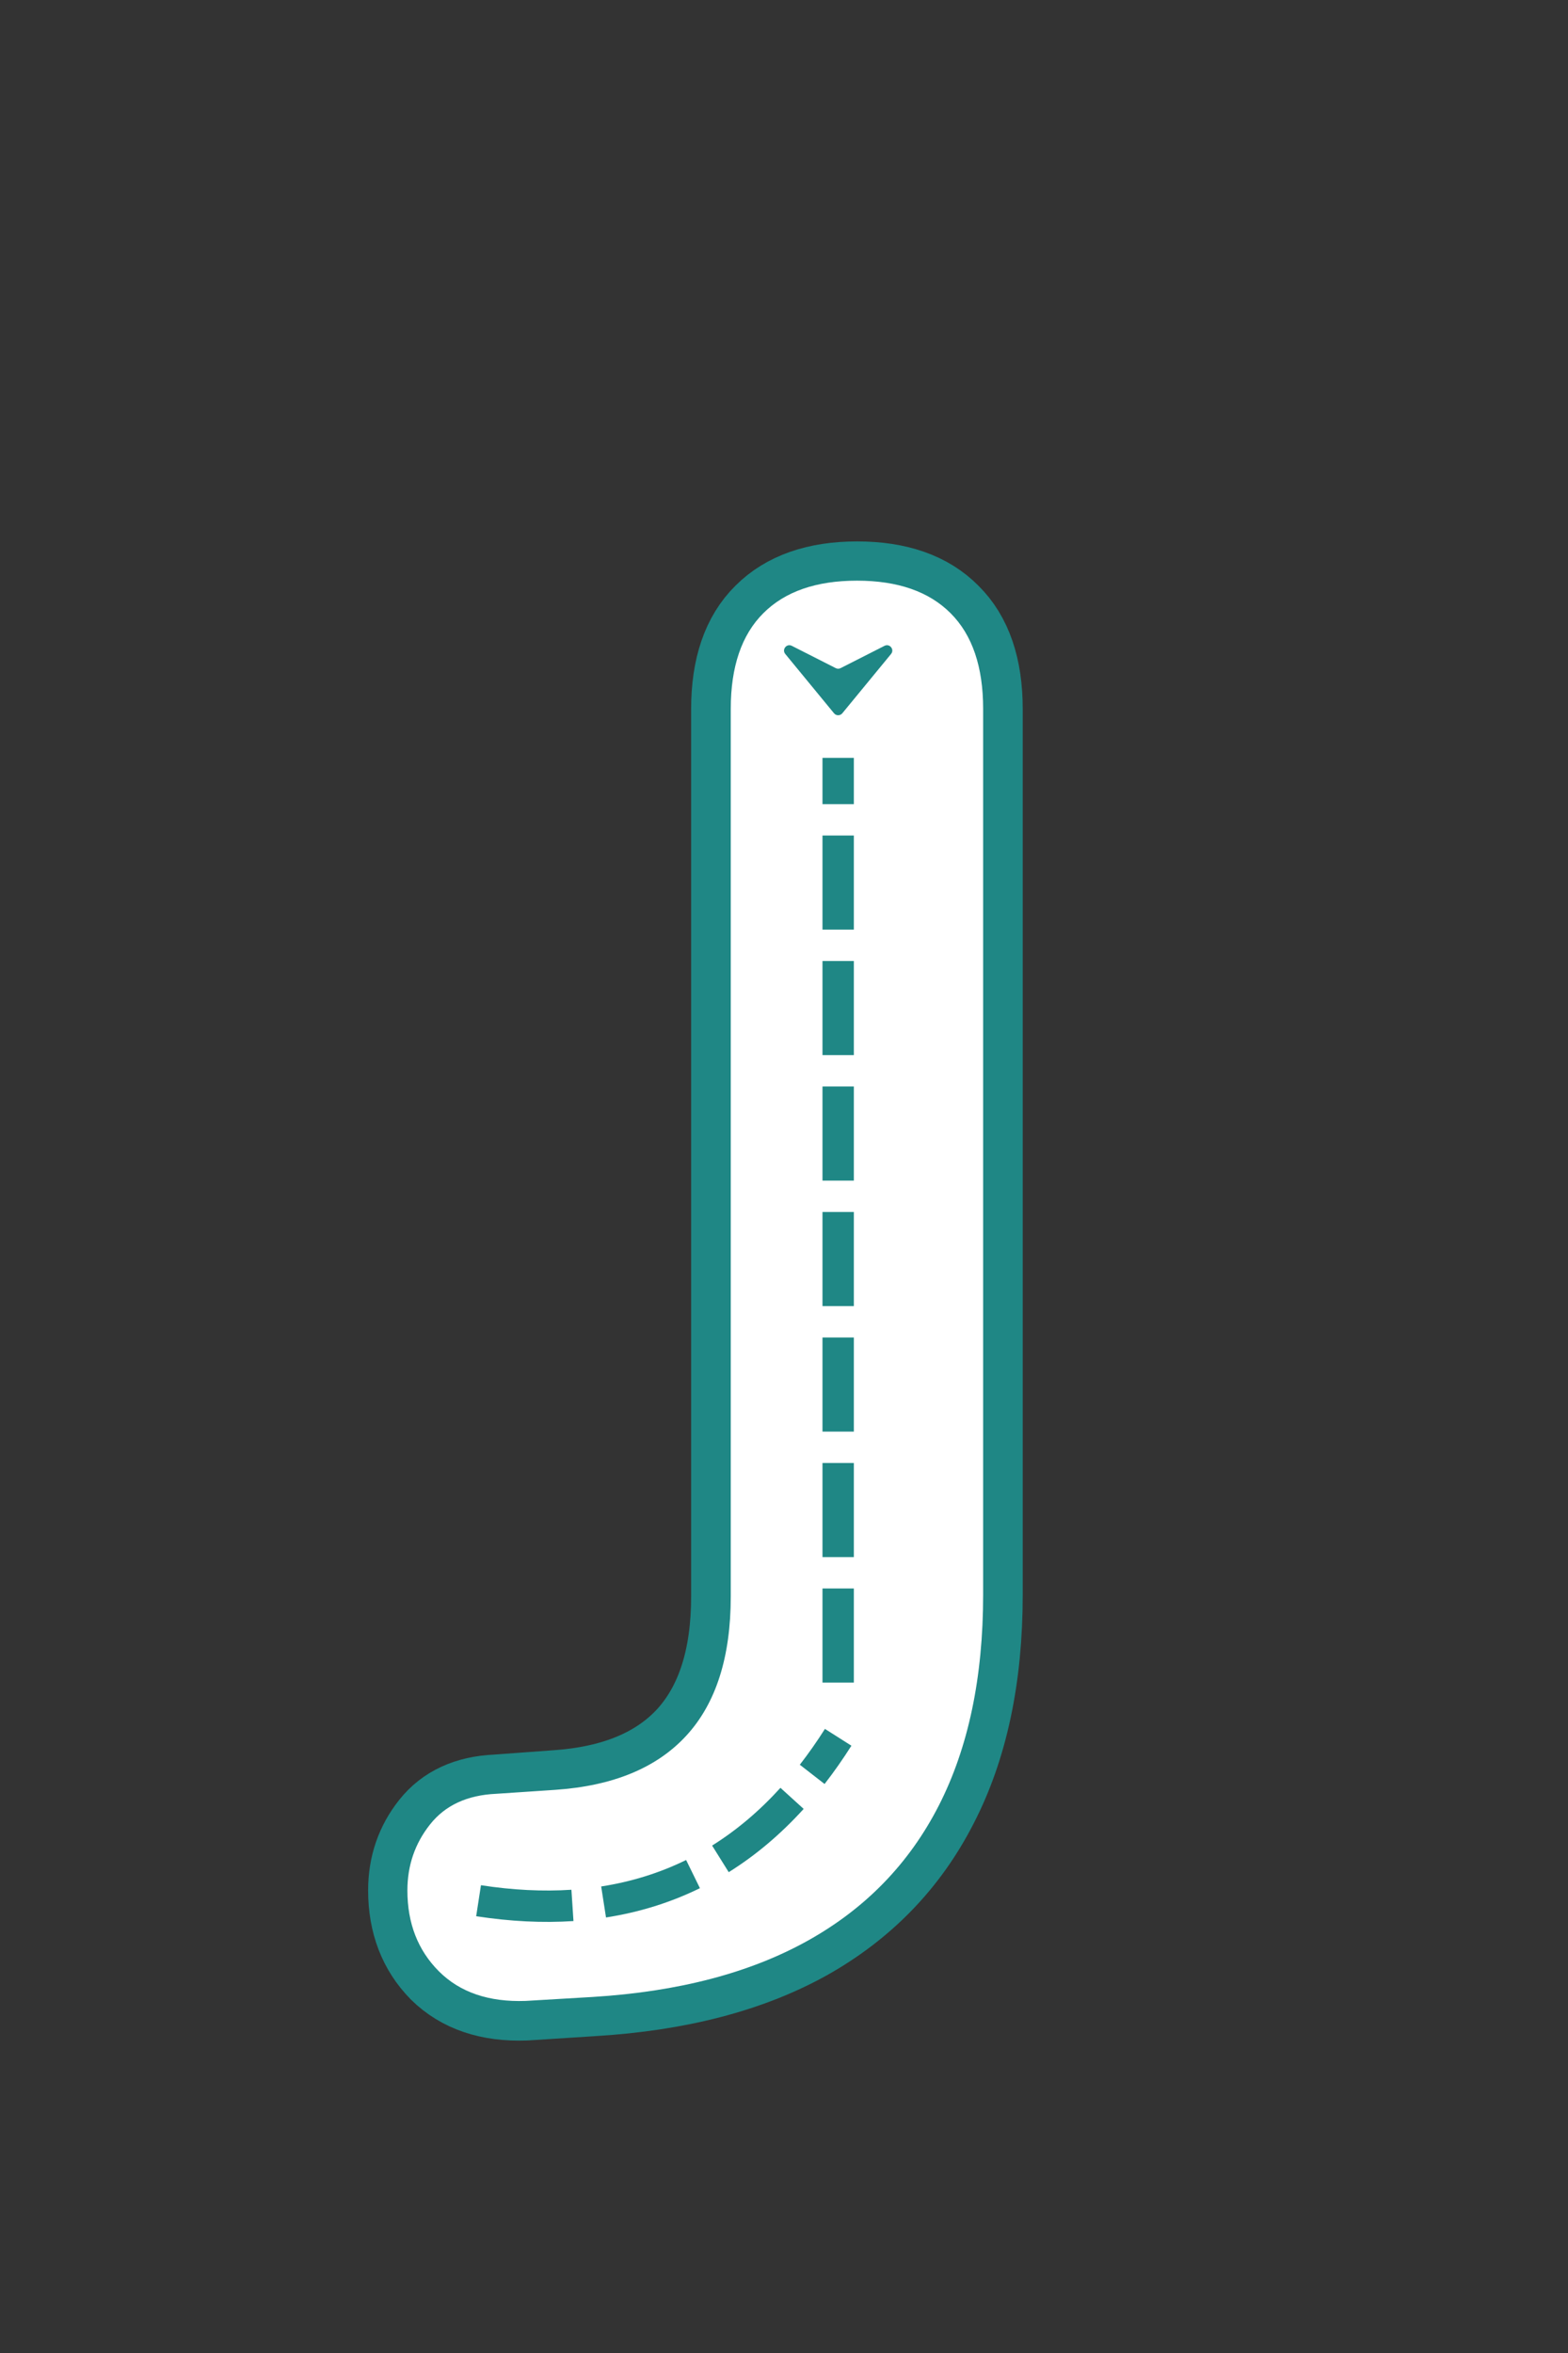 <svg xmlns="http://www.w3.org/2000/svg" xmlns:xlink="http://www.w3.org/1999/xlink" width="800" zoomAndPan="magnify" viewBox="0 0 600 900" height="1200" preserveAspectRatio="xMidYMid meet" version="1.0"><rect x="0" y="0" width="600" height="900" fill="#333333" stroke="none"/><defs><g/><clipPath id="42684cb94d"><path d="M 300.203 246.785 L 341.445 246.785 L 341.445 273.578 L 300.203 273.578 Z M 300.203 246.785 " clip-rule="nonzero"/></clipPath></defs><path stroke-linecap="butt" transform="matrix(0.75, 0, 0, 0.75, 166.453, -15.449)" fill="none" stroke-linejoin="miter" d="M 46.172 1041.12 C 27.505 1041.776 12.771 1036.781 1.964 1026.141 C -8.677 1015.333 -14 1001.5 -14 984.636 C -14 971.865 -10.151 960.646 -2.458 950.985 C 5.24 941.328 16.453 936.167 31.193 935.516 L 61.401 933.302 C 90.875 931.339 113.141 922.167 128.203 905.797 C 143.271 889.255 150.802 865.599 150.802 834.818 L 150.802 382.172 C 150.802 360.719 156.37 344.511 167.5 333.542 C 178.635 322.406 194.599 316.839 215.396 316.839 C 236.188 316.839 252.073 322.406 263.042 333.542 C 274.177 344.511 279.74 360.719 279.74 382.172 L 279.74 833.833 C 279.74 876.078 272.13 911.938 256.901 941.406 C 241.839 970.88 219.568 993.886 190.099 1010.422 C 160.625 1026.797 124.109 1036.292 80.557 1038.912 Z M 46.172 1041.12 " stroke="#1f8785" stroke-width="40.24" stroke-opacity="1" stroke-miterlimit="4"/><g fill="#ffffff" fill-opacity="1"><g transform="translate(166.453, 760.051)"><g><path d="M 34.703 5.281 C 20.617 5.781 9.551 2.008 1.5 -6.031 C -6.539 -14.082 -10.562 -24.395 -10.562 -36.969 C -10.562 -46.531 -7.664 -54.957 -1.875 -62.25 C 3.906 -69.539 12.328 -73.438 23.391 -73.938 L 46.031 -75.453 C 68.156 -76.961 84.875 -83.879 96.188 -96.203 C 107.508 -108.523 113.172 -126.254 113.172 -149.391 L 113.172 -488.922 C 113.172 -505.016 117.32 -517.207 125.625 -525.5 C 133.926 -533.801 145.875 -537.953 161.469 -537.953 C 177.062 -537.953 189.004 -533.801 197.297 -525.5 C 205.598 -517.207 209.75 -505.016 209.75 -488.922 L 209.75 -150.141 C 209.75 -118.453 204.086 -91.539 192.766 -69.406 C 181.453 -47.281 164.727 -30.055 142.594 -17.734 C 120.469 -5.41 93.055 1.754 60.359 3.766 Z M 34.703 5.281 "/></g></g></g><g clip-path="url(#42684cb94d)"><path fill="#1f8785" d="M 322.305 272.832 L 340.965 250.141 C 342.371 248.43 340.434 246.02 338.461 247.023 L 321.652 255.559 C 321.07 255.855 320.387 255.855 319.805 255.559 L 302.988 247.023 C 301.02 246.02 299.086 248.43 300.488 250.141 L 319.148 272.832 C 319.969 273.824 321.488 273.824 322.305 272.832 " fill-opacity="1" fill-rule="nonzero"/></g><path fill="#1f8785" d="M 314.727 643.574 L 314.727 607.574 L 326.727 607.574 L 326.727 643.574 M 314.727 595.574 L 314.727 559.574 L 326.727 559.574 L 326.727 595.574 M 314.727 547.574 L 314.727 511.574 L 326.727 511.574 L 326.727 547.574 M 314.727 499.574 L 314.727 463.574 L 326.727 463.574 L 326.727 499.574 M 314.727 451.574 L 314.727 415.574 L 326.727 415.574 L 326.727 451.574 M 314.727 403.574 L 314.727 367.574 L 326.727 367.574 L 326.727 403.574 M 314.727 355.574 L 314.727 319.574 L 326.727 319.574 L 326.727 355.574 M 314.727 307.574 L 314.727 289.871 L 326.727 289.871 L 326.727 307.574 " fill-opacity="1" fill-rule="nonzero"/><path fill="#1f8785" d="M 184.039 721.078 C 196.188 722.949 207.727 723.527 218.652 722.812 L 219.441 734.785 C 207.637 735.559 195.227 734.945 182.211 732.938 Z M 230.043 721.559 C 241.605 719.758 252.441 716.383 262.547 711.434 L 267.828 722.211 C 256.629 727.695 244.652 731.43 231.891 733.418 Z M 272.492 705.91 C 281.871 700.055 290.586 692.691 298.637 683.824 L 307.523 691.891 C 298.723 701.582 289.164 709.648 278.848 716.09 Z M 306.051 674.992 C 309.379 670.711 312.586 666.145 315.664 661.289 L 325.797 667.719 C 322.512 672.895 319.09 677.777 315.523 682.359 Z M 306.051 674.992 " fill-opacity="1" fill-rule="nonzero"/></svg>